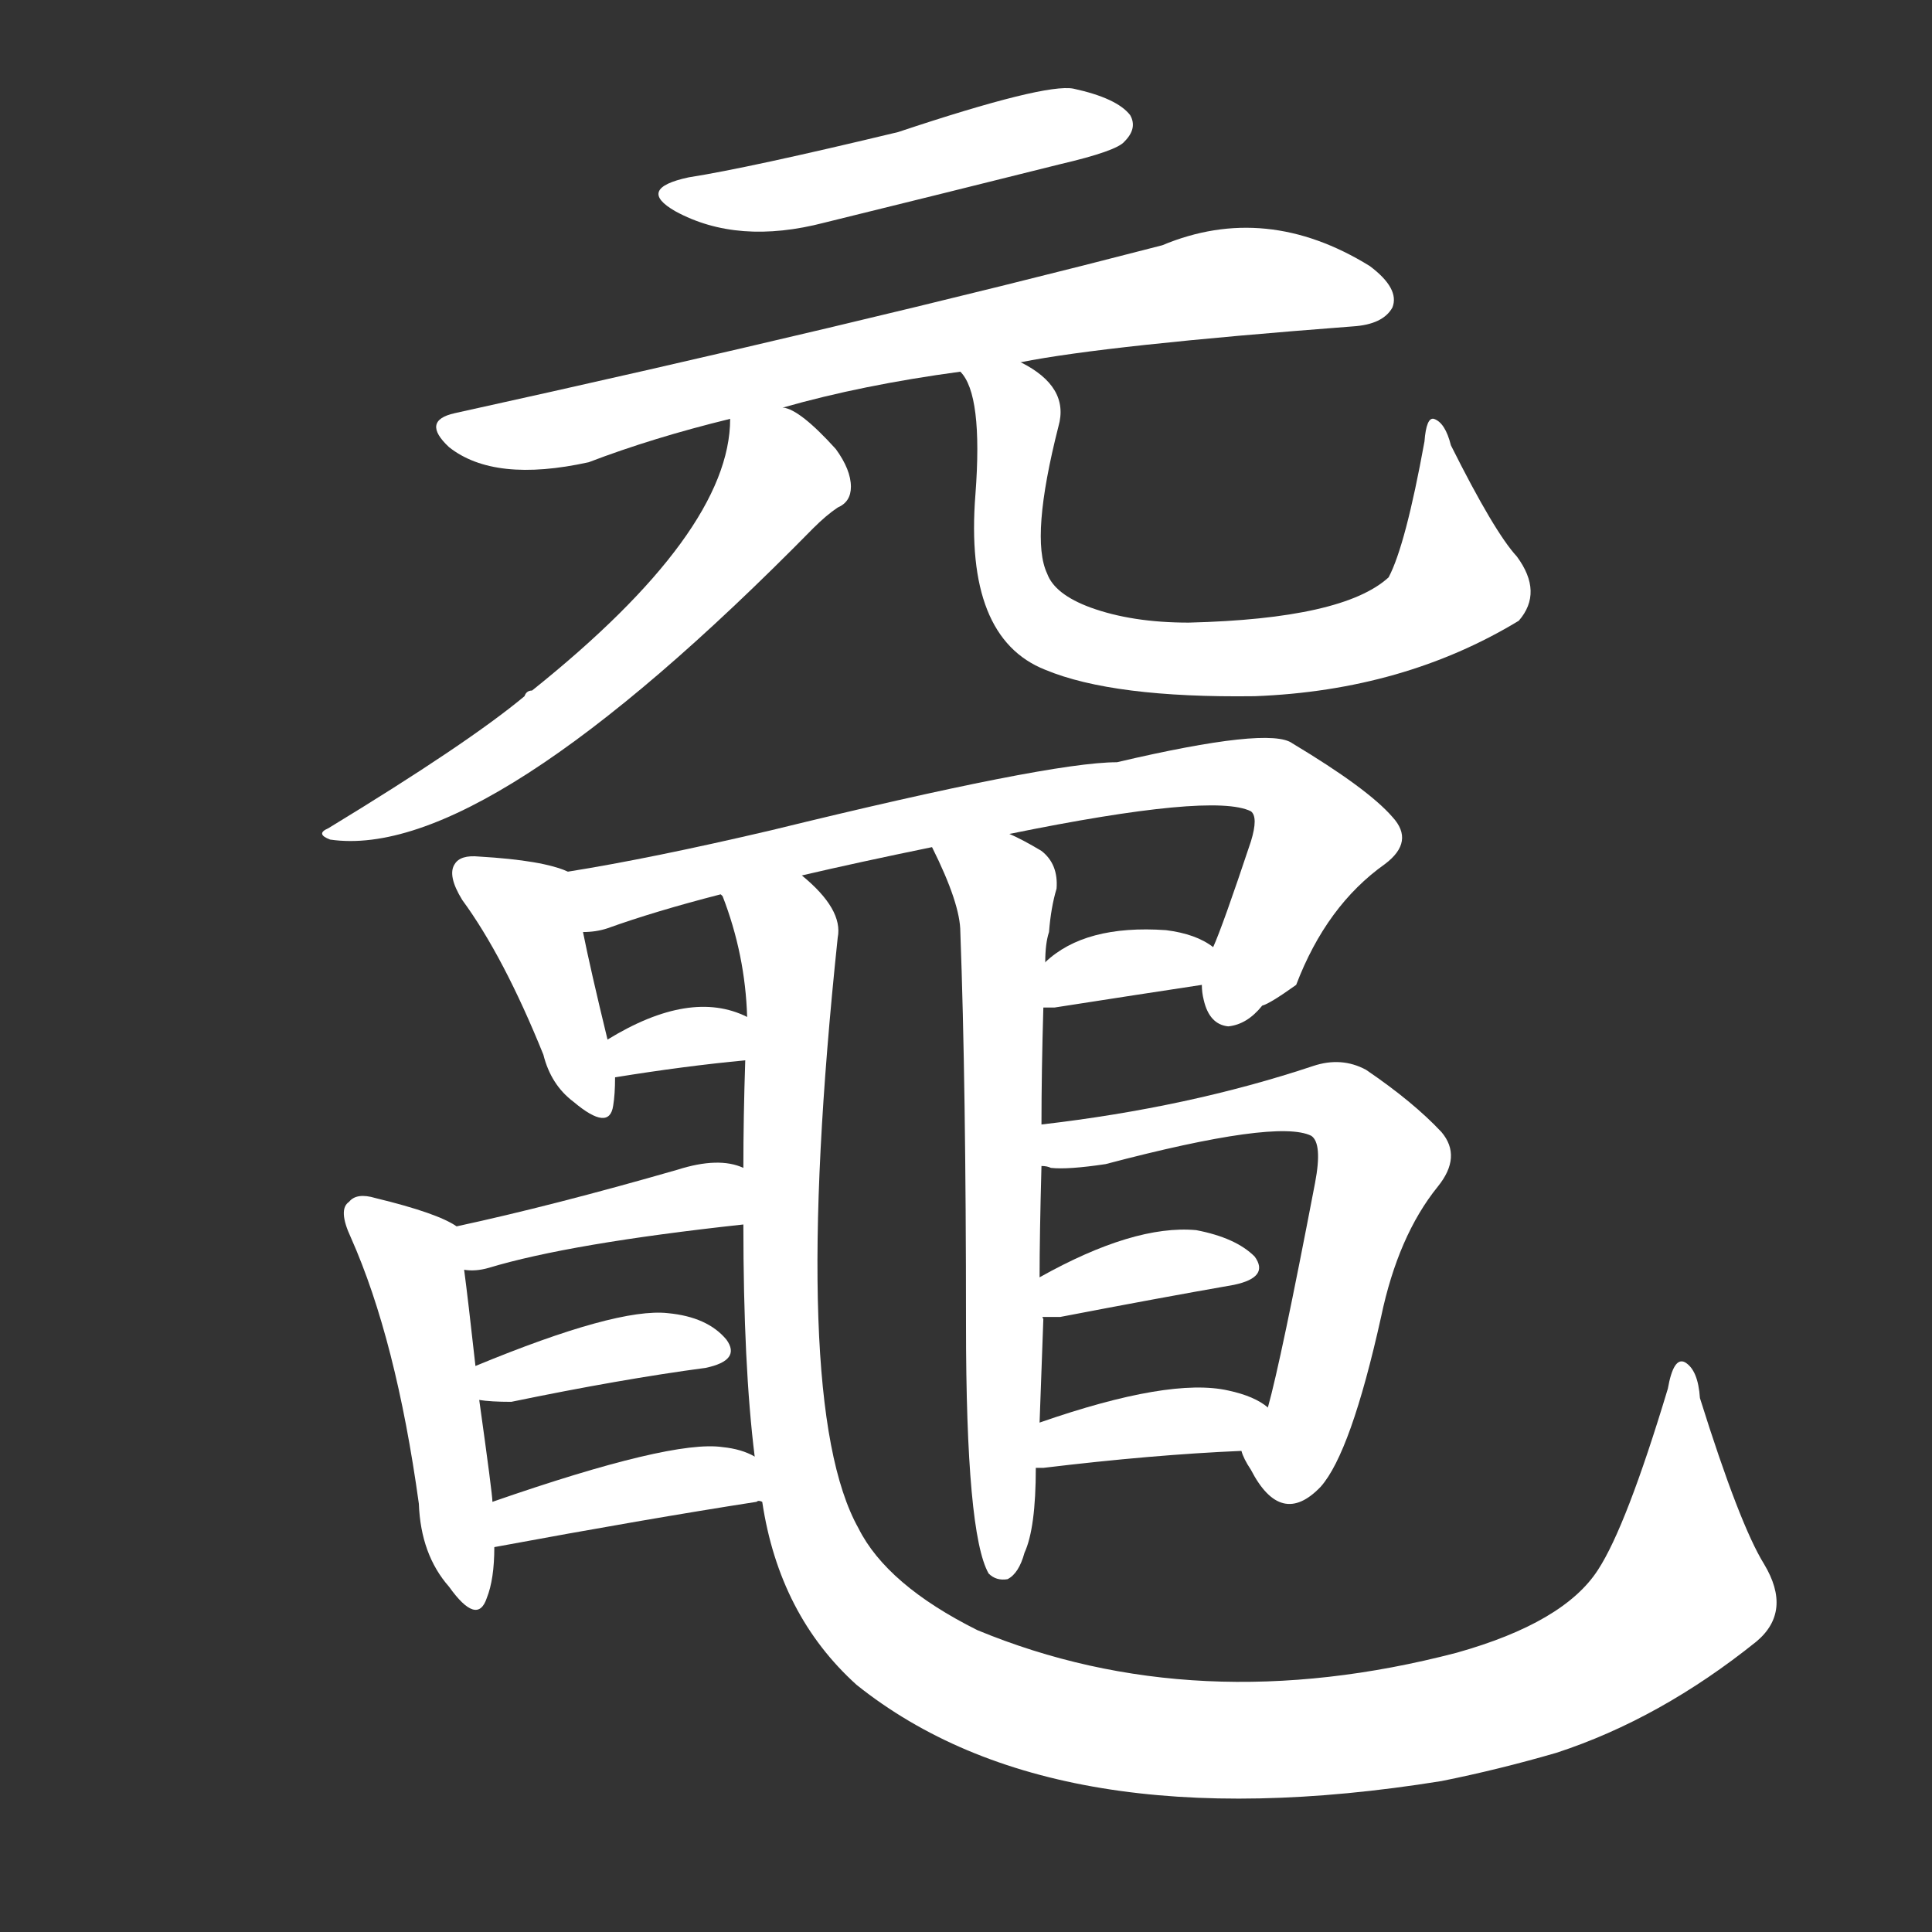 <svg version="1.1" viewBox="0 0 1024 1024" xmlns="http://www.w3.org/2000/svg">
  <rect x="0" y="0" width="1024" height="1024" fill="#333333" stroke="none"/>
  <g transform="scale(1, -1) translate(0, -900)">
    <style type="text/css">
        .stroke1 {fill: #FFFFFF;}
        .stroke2 {fill: #FFFFFF;}
        .stroke3 {fill: #FFFFFF;}
        .stroke4 {fill: #FFFFFF;}
        .stroke5 {fill: #FFFFFF;}
        .stroke6 {fill: #FFFFFF;}
        .stroke7 {fill: #FFFFFF;}
        .stroke8 {fill: #FFFFFF;}
        .stroke9 {fill: #FFFFFF;}
        .stroke10 {fill: #FFFFFF;}
        .stroke11 {fill: #FFFFFF;}
        .stroke12 {fill: #FFFFFF;}
        .stroke13 {fill: #FFFFFF;}
        .stroke14 {fill: #FFFFFF;}
        .stroke15 {fill: #FFFFFF;}
        .stroke16 {fill: #FFFFFF;}
        .stroke17 {fill: #FFFFFF;}
        .stroke18 {fill: #FFFFFF;}
        .stroke19 {fill: #FFFFFF;}
        .stroke20 {fill: #FFFFFF;}
        text {
            font-family: Helvetica;
            font-size: 50px;
            fill: #FFFFFF;}
            paint-order: stroke;
            stroke: #000000;
            stroke-width: 4px;
            stroke-linecap: butt;
            stroke-linejoin: miter;
            font-weight: 800;
        }
    </style>

    <path d="M 365 806 Q 337 800 358 788 Q 391 770 437 782 Q 498 797 562 813 Q 592 820 596 825 Q 603 832 599 839 Q 592 848 569 853 Q 554 856 476 830 Q 397 811 365 806 Z" class="stroke1"/>
    <path d="M 541 708 Q 586 717 717 727 Q 733 728 738 737 Q 742 747 726 759 Q 671 793 616 770 Q 450 727 241 681 Q 223 677 238 663 Q 262 644 312 655 Q 346 668 387 678 L 415 684 Q 457 696 509 703 L 541 708 Z" class="stroke2"/>
    <path d="M 387 678 Q 387 618 282 534 Q 279 534 278 531 Q 248 506 174 461 Q 167 458 175 455 Q 257 443 431 620 Q 438 627 444 631 Q 451 634 451 642 Q 451 651 443 662 Q 424 683 415 684 C 389 697 389 697 387 678 Z" class="stroke3"/>
    <path d="M 509 703 Q 521 691 517 638 Q 511 562 554 545 Q 590 530 665 531 Q 744 534 805 571 Q 818 586 804 605 Q 792 618 769 664 Q 766 676 760 678 Q 756 679 755 666 Q 745 611 736 594 Q 712 572 630 570 Q 600 570 578 578 Q 559 585 555 596 Q 546 615 561 674 Q 567 695 541 708 C 516 725 496 730 509 703 Z" class="stroke4"/>
    <path d="M 301 438 Q 288 444 254 446 Q 244 447 241 442 Q 237 436 245 423 Q 267 393 288 341 Q 292 325 304 316 Q 323 300 325 314 Q 326 320 326 329 L 322 349 Q 313 386 309 406 C 303 435 303 437 301 438 Z" class="stroke5"/>
    <path d="M 425 436 Q 455 443 494 451 L 535 458 Q 643 480 663 470 Q 667 467 663 454 Q 648 409 643 398 L 637 378 Q 637 374 638 370 Q 641 357 651 356 Q 661 357 669 367 Q 673 368 687 378 Q 703 420 734 442 Q 750 454 738 467 Q 725 482 685 506 Q 673 515 592 496 Q 556 496 409 460 Q 345 445 301 438 C 271 433 280 400 309 406 Q 316 406 322 408 Q 347 417 382 426 L 425 436 Z" class="stroke6"/>
    <path d="M 326 329 Q 363 335 395 338 C 425 341 423 348 396 361 Q 366 376 322 349 C 296 334 296 324 326 329 Z" class="stroke7"/>
    <path d="M 553 366 Q 554 366 559 366 Q 604 373 637 378 C 665 382 665 382 643 398 Q 634 405 618 407 Q 575 410 554 390 C 532 370 527 366 553 366 Z" class="stroke8"/>
    <path d="M 494 451 Q 509 421 509 406 Q 512 325 512 198 Q 512 87 524 66 Q 528 62 534 63 Q 540 66 543 77 Q 549 90 549 122 L 551 146 Q 552 174 553 201 Q 552 202 553 202 L 551 223 Q 551 245 552 282 L 552 304 Q 552 332 553 366 L 554 390 Q 554 400 556 406 Q 557 419 560 429 Q 561 442 552 449 Q 542 455 535 458 C 508 472 481 478 494 451 Z" class="stroke9"/>
    <path d="M 404 104 Q 413 44 454 7 Q 559 -77 764 -44 Q 794 -38 825 -29 Q 880 -11 931 30 Q 950 46 935 71 Q 922 92 901 159 Q 900 174 893 178 Q 887 181 884 164 Q 862 91 847 68 Q 829 40 772 24 Q 634 -12 518 36 Q 470 60 455 90 Q 418 156 444 403 Q 447 418 425 436 C 407 460 373 454 382 426 L 383 425 Q 395 394 396 361 L 395 338 Q 394 308 394 281 L 394 251 Q 394 176 400 128 L 404 104 Z" class="stroke10"/>
    <path d="M 394 281 Q 381 287 359 280 Q 293 261 242 250 C 213 244 216 229 246 227 Q 252 226 259 228 Q 302 241 394 251 C 424 254 422 271 394 281 Z" class="stroke11"/>
    <path d="M 242 250 Q 232 257 199 265 Q 189 268 185 263 Q 179 259 186 244 Q 210 190 222 103 Q 223 76 238 59 Q 253 38 258 53 Q 262 63 262 80 L 261 104 Q 261 108 254 158 L 252 176 Q 248 212 246 227 C 243 249 243 249 242 250 Z" class="stroke12"/>
    <path d="M 254 158 Q 260 157 271 157 Q 329 169 374 175 Q 393 179 385 190 Q 375 202 354 204 Q 327 207 252 176 C 224 165 224 162 254 158 Z" class="stroke13"/>
    <path d="M 262 80 Q 343 95 401 104 Q 402 105 404 104 C 434 106 427 115 400 128 Q 393 132 383 133 Q 356 137 261 104 C 233 94 232 75 262 80 Z" class="stroke14"/>
    <path d="M 658 131 Q 659 127 663 121 Q 679 90 700 112 Q 716 130 732 202 Q 741 245 762 271 Q 775 287 764 300 Q 749 316 724 333 Q 711 340 696 335 Q 630 313 552 304 C 522 300 522 285 552 282 Q 555 282 557 281 Q 566 280 586 283 Q 677 307 695 298 Q 701 294 697 273 Q 679 179 672 154 C 665 125 653 142 658 131 Z" class="stroke15"/>
    <path d="M 553 202 Q 556 202 562 202 Q 614 212 654 219 Q 673 223 665 234 Q 655 244 634 248 Q 601 251 551 223 C 525 208 523 202 553 202 Z" class="stroke16"/>
    <path d="M 549 122 Q 550 122 553 122 Q 611 129 658 131 C 688 132 696 136 672 154 Q 665 160 651 163 Q 620 170 551 146 C 523 136 519 122 549 122 Z" class="stroke17"/>
</g></svg>